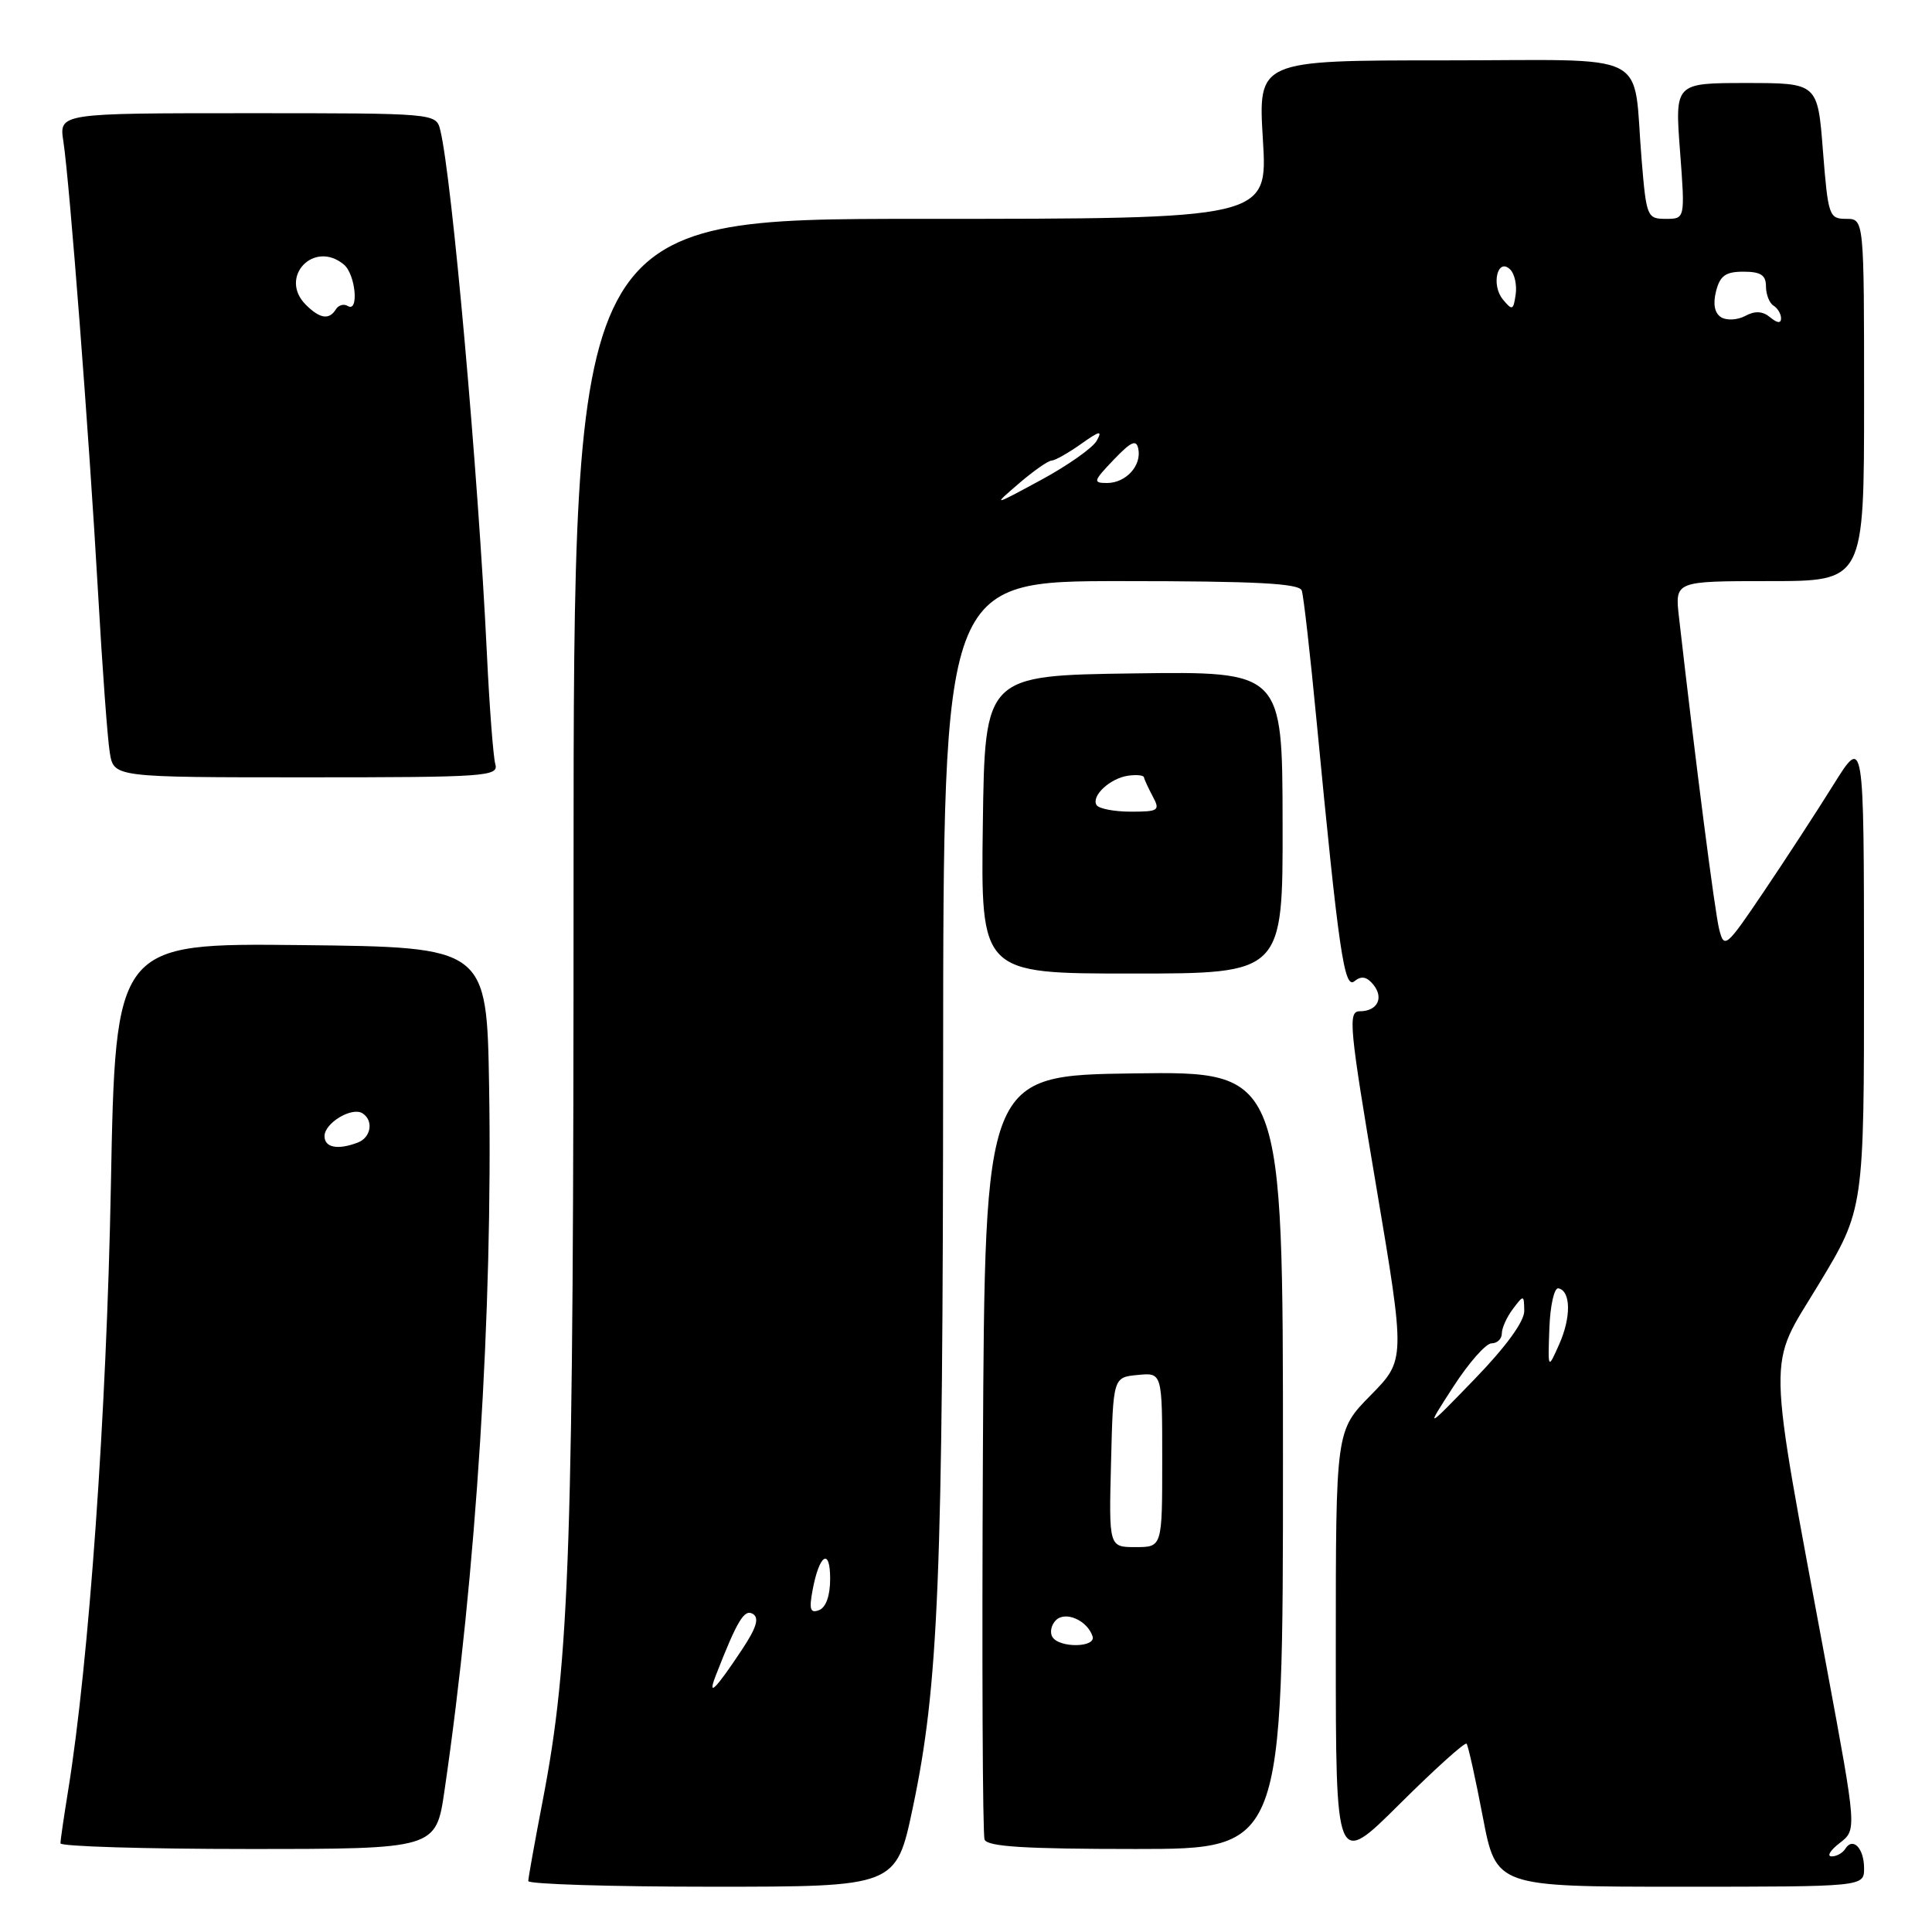 <?xml version="1.0" encoding="UTF-8" standalone="no"?>
<!DOCTYPE svg PUBLIC "-//W3C//DTD SVG 1.1//EN" "http://www.w3.org/Graphics/SVG/1.1/DTD/svg11.dtd" >
<svg xmlns="http://www.w3.org/2000/svg" xmlns:xlink="http://www.w3.org/1999/xlink" version="1.1" viewBox="0 0 256 256">
 <g >
 <path fill="currentColor"
d=" M 120.95 239.53 C 124.37 223.31 124.94 209.33 124.97 140.75 C 125.00 77.00 125.00 77.00 148.53 77.00 C 166.46 77.00 172.16 77.30 172.49 78.25 C 172.73 78.94 173.61 86.70 174.45 95.50 C 177.40 126.23 178.12 131.14 179.48 130.01 C 180.37 129.28 181.09 129.40 181.95 130.44 C 183.42 132.22 182.52 134.00 180.16 134.00 C 178.59 134.00 178.79 136.08 182.34 157.10 C 186.23 180.19 186.23 180.19 181.62 184.88 C 177.00 189.57 177.00 189.57 177.00 218.51 C 177.00 247.46 177.00 247.46 185.47 239.03 C 190.13 234.40 194.11 230.81 194.33 231.05 C 194.54 231.30 195.51 235.66 196.48 240.75 C 198.25 250.00 198.25 250.00 222.62 250.00 C 247.00 250.00 247.00 250.00 247.00 247.56 C 247.00 244.90 245.51 243.36 244.51 244.98 C 244.16 245.54 243.35 245.99 242.69 245.98 C 242.04 245.97 242.52 245.17 243.77 244.21 C 246.04 242.46 246.04 242.46 242.05 220.98 C 234.03 177.75 234.11 181.57 240.98 170.19 C 247.00 160.23 247.00 160.23 246.99 128.86 C 246.98 97.50 246.98 97.50 242.93 104.00 C 240.70 107.58 236.54 113.96 233.69 118.18 C 228.73 125.53 228.47 125.75 227.81 123.18 C 227.23 120.94 224.68 101.10 222.47 81.75 C 221.93 77.00 221.93 77.00 234.47 77.00 C 247.00 77.00 247.00 77.00 247.00 53.00 C 247.00 29.00 247.00 29.00 244.63 29.00 C 242.36 29.00 242.23 28.60 241.55 20.00 C 240.85 11.00 240.85 11.00 231.39 11.00 C 221.93 11.00 221.93 11.00 222.61 20.00 C 223.29 29.00 223.29 29.00 220.73 29.00 C 218.26 29.00 218.15 28.73 217.53 21.25 C 216.29 6.42 219.42 8.00 191.27 8.00 C 166.70 8.00 166.70 8.00 167.34 18.50 C 167.98 29.00 167.98 29.00 121.99 29.00 C 76.00 29.00 76.00 29.00 76.00 115.95 C 76.00 205.38 75.52 219.81 71.93 238.50 C 70.87 244.00 70.00 248.84 70.00 249.25 C 70.00 249.66 80.97 250.00 94.37 250.00 C 118.74 250.00 118.74 250.00 120.95 239.53 Z  M 58.90 237.25 C 63.11 208.48 65.30 173.82 64.81 144.00 C 64.50 125.50 64.50 125.50 39.90 125.23 C 15.30 124.97 15.30 124.97 14.69 157.23 C 14.12 187.34 11.79 220.22 9.02 237.31 C 8.47 240.71 8.01 243.84 8.01 244.25 C 8.00 244.66 19.20 245.00 32.88 245.00 C 57.77 245.00 57.77 245.00 58.90 237.25 Z  M 170.00 193.48 C 170.00 141.96 170.00 141.96 150.25 142.23 C 130.50 142.50 130.50 142.50 130.24 192.50 C 130.10 220.00 130.20 243.06 130.46 243.75 C 130.82 244.69 135.77 245.00 150.47 245.00 C 170.00 245.00 170.00 245.00 170.00 193.48 Z  M 169.95 108.98 C 169.92 88.96 169.92 88.96 150.21 89.23 C 130.50 89.50 130.50 89.50 130.23 109.25 C 129.96 129.00 129.96 129.00 149.97 129.00 C 169.99 129.00 169.99 129.00 169.95 108.98 Z  M 65.63 101.25 C 65.36 100.29 64.85 93.65 64.51 86.50 C 63.36 62.56 59.88 23.49 58.34 17.25 C 57.78 15.00 57.78 15.00 32.80 15.00 C 7.82 15.00 7.82 15.00 8.40 18.75 C 9.23 24.24 11.81 57.75 12.99 78.50 C 13.55 88.40 14.25 97.96 14.55 99.75 C 15.09 103.00 15.09 103.00 40.61 103.00 C 64.44 103.00 66.10 102.88 65.63 101.25 Z  M 94.85 222.00 C 97.69 214.71 98.63 213.15 99.77 213.86 C 100.63 214.39 100.23 215.70 98.34 218.55 C 94.79 223.90 93.68 225.00 94.85 222.00 Z  M 107.67 210.71 C 108.55 205.95 110.00 205.01 110.00 209.19 C 110.00 211.43 109.45 213.00 108.53 213.35 C 107.37 213.80 107.19 213.26 107.67 210.71 Z  M 192.57 183.75 C 194.61 180.59 196.89 178.00 197.64 178.00 C 198.39 178.00 199.00 177.41 199.00 176.69 C 199.00 175.97 199.66 174.51 200.47 173.44 C 201.90 171.54 201.94 171.55 201.97 173.70 C 201.99 175.09 199.56 178.43 195.43 182.70 C 188.85 189.50 188.85 189.50 192.57 183.75 Z  M 205.30 176.00 C 205.41 172.96 205.95 170.59 206.50 170.71 C 208.15 171.06 208.20 174.54 206.60 178.13 C 205.10 181.50 205.10 181.50 205.30 176.00 Z  M 135.00 64.07 C 136.93 62.41 138.88 61.04 139.35 61.03 C 139.81 61.01 141.56 60.02 143.24 58.83 C 145.72 57.07 146.11 56.99 145.32 58.40 C 144.78 59.36 141.45 61.70 137.92 63.61 C 131.50 67.08 131.50 67.08 135.00 64.07 Z  M 147.56 60.93 C 149.88 58.50 150.57 58.19 150.83 59.47 C 151.29 61.70 149.18 64.00 146.69 64.00 C 144.79 64.00 144.86 63.75 147.56 60.93 Z  M 228.06 42.04 C 227.19 41.50 226.96 40.30 227.38 38.61 C 227.91 36.53 228.64 36.00 231.02 36.00 C 233.30 36.00 234.00 36.45 234.00 37.94 C 234.00 39.01 234.45 40.16 235.00 40.50 C 235.55 40.84 236.00 41.60 236.00 42.18 C 236.00 42.87 235.50 42.83 234.56 42.05 C 233.56 41.22 232.56 41.16 231.26 41.86 C 230.23 42.41 228.79 42.49 228.06 42.04 Z  M 199.14 39.68 C 197.54 37.74 198.45 34.05 200.12 35.72 C 200.70 36.30 201.02 37.80 200.83 39.05 C 200.53 41.12 200.38 41.18 199.14 39.68 Z  M 43.00 150.54 C 43.00 148.81 46.61 146.64 48.02 147.51 C 49.53 148.45 49.18 150.72 47.42 151.39 C 44.76 152.41 43.00 152.07 43.00 150.54 Z  M 139.45 216.91 C 139.08 216.31 139.29 215.31 139.91 214.69 C 141.17 213.43 144.07 214.70 144.77 216.82 C 145.27 218.32 140.37 218.40 139.45 216.91 Z  M 147.22 193.75 C 147.50 182.50 147.50 182.50 150.75 182.19 C 154.00 181.87 154.00 181.87 154.00 193.44 C 154.00 205.00 154.00 205.00 150.47 205.00 C 146.93 205.00 146.93 205.00 147.22 193.75 Z  M 145.30 106.68 C 144.56 105.47 147.09 103.12 149.50 102.78 C 150.60 102.63 151.54 102.72 151.58 103.00 C 151.63 103.28 152.15 104.41 152.74 105.52 C 153.75 107.40 153.53 107.55 149.83 107.55 C 147.63 107.55 145.60 107.15 145.30 106.68 Z  M 40.52 40.38 C 36.88 36.73 41.59 31.75 45.56 35.05 C 47.12 36.34 47.60 41.49 46.07 40.54 C 45.56 40.23 44.86 40.42 44.51 40.98 C 43.62 42.43 42.39 42.24 40.52 40.38 Z "/>
</g>
</svg>